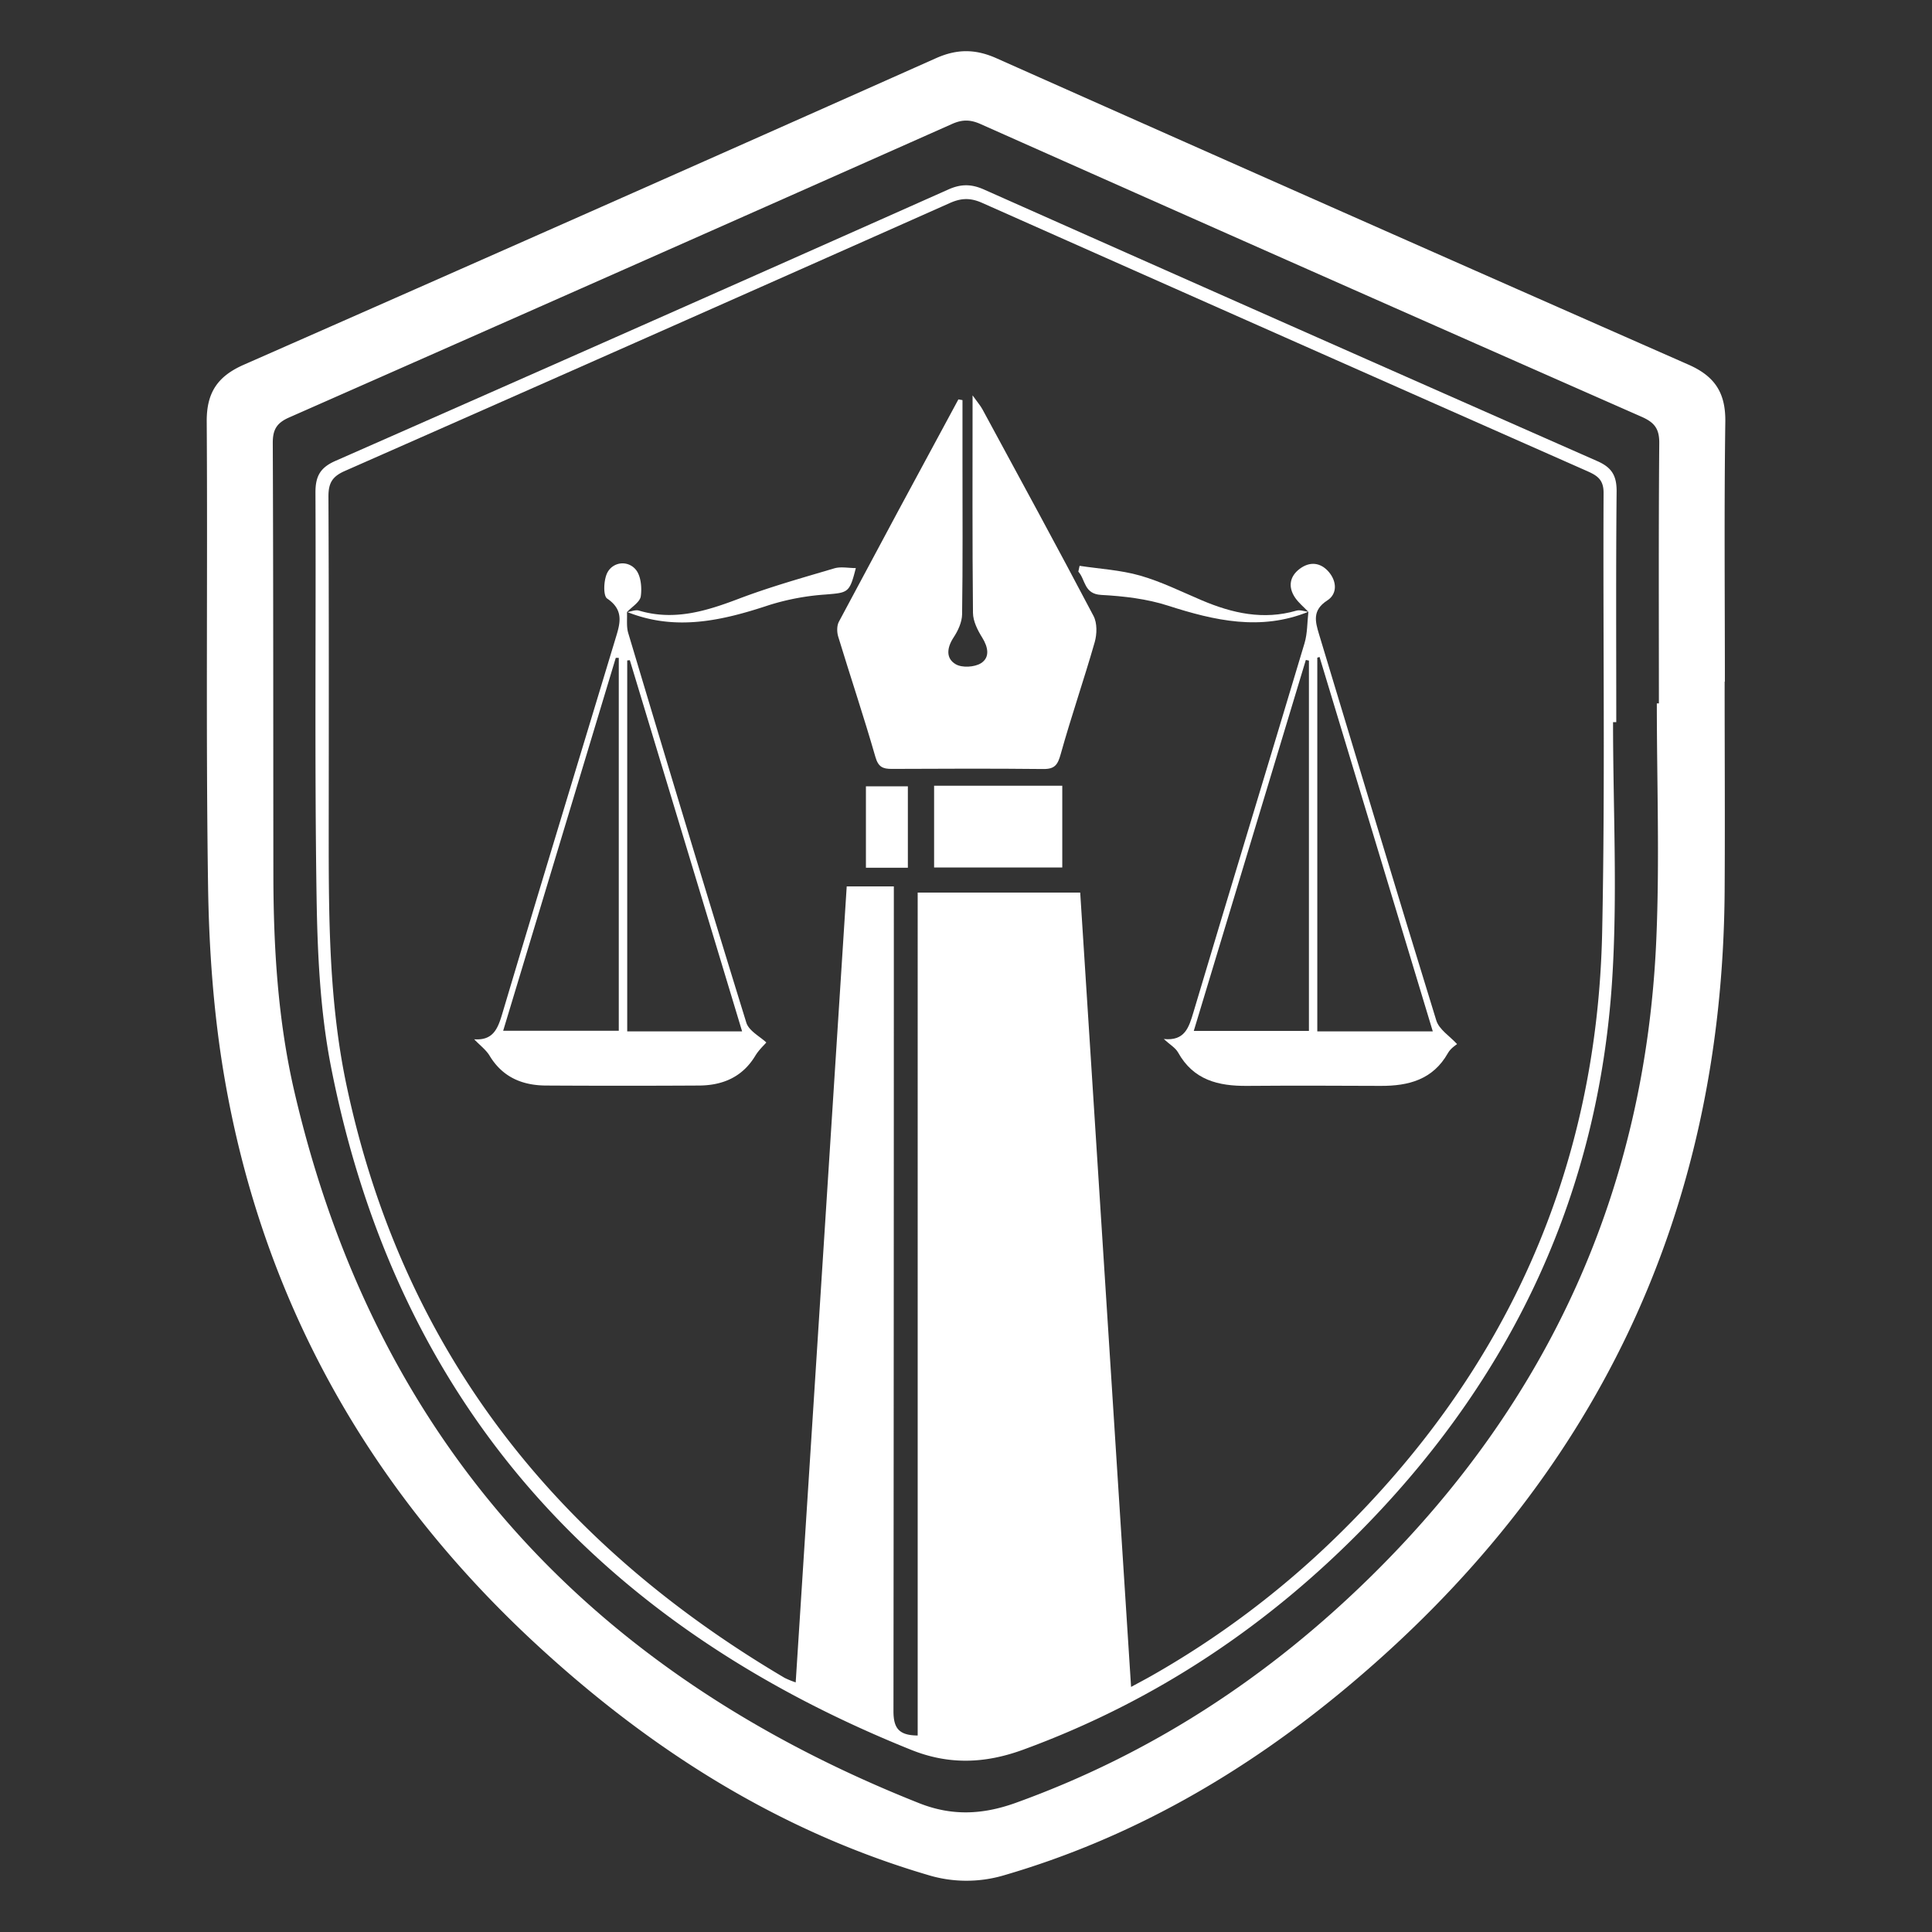 <svg id="Layer_1" data-name="Layer 1" xmlns="http://www.w3.org/2000/svg" viewBox="0 0 1000 1000"><rect x="0" y="0" width="1000" height="1000" fill="#333333" stroke="none"/><defs><style>.cls-1{fill:#fff;}</style></defs><path class="cls-1" d="M892.67,352.83c0,36.14.22,72.28,0,108.42-1.16,168-67.37,305.25-196,412.48-52.59,43.85-111,77.76-177.29,97a68.29,68.29,0,0,1-39.47-.36c-77.18-22.81-143.24-64.8-201.81-118.79-86.78-80-142.25-178-162.08-294.74-5.5-32.38-7.85-65.59-8.33-98.48-1.19-80.05-.17-160.14-.69-240.21-.09-15,5.69-23.42,19.16-29.35Q305.53,109.88,484.5,30.11c10.85-4.83,20.34-4.8,31.17,0q179,79.7,358.35,158.66c13.59,6,19.17,14.57,19,29.45-.63,44.85-.23,89.72-.23,134.59Zm-35.1,11.25h1.07c0-44.88-.19-89.75.19-134.63.07-7.47-2.4-10.75-9.12-13.71Q678.46,140.3,507.51,64.2c-5.31-2.36-9.49-2.39-14.81,0q-171.42,76.2-343.07,151.89c-6.42,2.83-8.47,6.3-8.44,13.23.31,74.48.22,149,.31,223.44.05,37.78,2.33,75.47,10.88,112.31C194.29,745.51,305.12,865.62,475.7,933.3c16.95,6.73,32.68,6,49.63,0C595.75,908,656.73,868,709.79,815.76c91.94-90.46,141.87-200.22,147.5-329.25C859.07,445.77,857.57,404.89,857.57,364.08Z"/><path class="cls-1" d="M834.91,373.79c0,44.53,2.39,89.21-.47,133.56-7,108.95-50.42,202.56-126.17,280.94C657.58,840.75,598.34,880.5,529.5,905.67c-19.71,7.21-38.49,7.89-58,0-162-65.13-266-179.88-300.12-353.23-5.67-28.81-7.07-58.76-7.52-88.23-1.07-69.77-.26-139.57-.58-209.36,0-8.32,2.45-12.82,10.29-16.27Q332.37,168.68,490.9,98.06c6.6-2.94,12-2.83,18.49.07Q668,168.68,826.76,238.67c7.43,3.27,10,7.43,10,15.48-.39,39.88-.18,79.76-.18,119.64ZM585.44,873.15c4.35-2.36,7.34-3.93,10.28-5.59A467.27,467.27,0,0,0,691.14,796c88.4-85.88,135.57-190.37,138.14-313.76,1.57-75.7.37-151.45.73-227.18,0-6.81-3.28-8.91-8.52-11.23Q664.82,174.58,508.33,105c-5.95-2.65-10.7-2.57-16.62.06Q335.23,174.68,178.52,243.76C172,246.62,170,250,170,256.94c.27,58,.19,115.94.14,173.9,0,44,.07,87.83,9.27,131.16,29,136.66,107.89,236.35,226.74,306.48a46.07,46.07,0,0,0,5.7,2.32c8.84-137.84,17.61-274.8,26.41-412h24.39v12.76q0,207.09-.19,414.18c0,8.81,2.85,12.48,12.53,12.56V462h84.12C567.89,599.13,576.62,735.5,585.44,873.15Z"/><path class="cls-1" d="M498.18,207.1v31.42c0,26.49.19,53-.2,79.46-.06,4.07-2.13,8.53-4.43,12-3.48,5.32-4.06,10.82,1.14,13.84,3.28,1.91,9.76,1.54,13.07-.55,4.71-3,3.73-8.26.65-13.22-2.39-3.83-4.76-8.51-4.8-12.83-.37-36.73-.21-73.47-.21-112.58,2.6,3.65,4.1,5.35,5.15,7.3,19.27,35.57,38.63,71.1,57.47,106.91,1.92,3.65,1.79,9.35.6,13.52-5.55,19.4-12.17,38.5-17.59,57.92-1.52,5.46-3,7.82-9,7.75-26.17-.28-52.34-.18-78.51-.06-4.6,0-6.92-1-8.41-6.18-6-20.87-12.92-41.48-19.25-62.26-.72-2.36-.77-5.65.34-7.73q30.74-57.64,61.86-115.09Z"/><path class="cls-1" d="M677.3,316.77c-2.35-2.47-5.1-4.68-7-7.48-3.68-5.47-2.8-10.92,2.39-14.84s10.74-3.41,15,1.48,4.62,11.44-.68,14.85c-7.85,5.05-6.29,10.86-4.26,17.58C702.94,395,722.9,461.68,743.43,528.2c1.45,4.69,7,8.11,10.74,12.21-.4.38-3.27,2.1-4.71,4.64-7.78,13.79-20.39,17.07-34.88,17-23-.12-46.07-.17-69.1,0-14.85.13-27.77-3-35.69-17.26-1.41-2.52-4.37-4.18-7.42-7,10.91,1.13,13-6,15.35-13.86,19-63.71,38.44-127.33,57.5-191,1.54-5.16,1.38-10.83,2-16.27Zm64.31,217.07L683,340.05l-1.17.36V533.84ZM677.5,341.92l-1.6-.33c-19.41,64.25-38.83,128.51-58,192H677.5Z"/><path class="cls-1" d="M324.51,316.77c.19,3.65-.35,7.52.67,10.92C345.33,395,365.54,462.21,386.29,529.3c1.34,4.33,7.2,7.27,10.35,10.29-1,1.22-3.83,3.77-5.7,6.87-6.64,11-16.83,15.33-29.06,15.41q-39.67.23-79.36,0c-12.22-.08-22.39-4.33-29.08-15.39-1.84-3.06-4.94-5.35-8-8.55,9.84.72,12.24-5.52,14.56-13.31C279.27,460,298.93,395.5,318.44,331c2.32-7.68,5-15-4.18-21.19-2.19-1.46-1.84-10.15.3-13.76A8.84,8.84,0,0,1,329,294.75c2.74,3.16,3.31,9.35,2.67,13.88-.42,3-4.66,5.51-7.2,8.23Zm-4.23,23.74h-1.56c-19.5,64.61-39,129.21-58.28,193h59.84Zm5.76,1.2-1.39.14v192h59.47Q355.1,437.8,326,341.71Z"/><path class="cls-1" d="M483.49,406.7h66.34V449H483.49Z"/><path class="cls-1" d="M469.91,449.14H448.2V407h21.71Z"/><path class="cls-1" d="M677.23,316.65c-24.69,10-48.49,4.62-72.6-3.14-11-3.56-23-4.95-34.66-5.58-9-.49-8.08-7.95-11.83-12.06l.66-3c10.46,1.59,21.21,2.17,31.3,5.05,11,3.14,21.38,8.32,31.94,12.8,15.81,6.7,31.86,10.34,49,5.34,1.85-.54,4.14.37,6.26.64C677.3,316.77,677.23,316.65,677.23,316.65Z"/><path class="cls-1" d="M324.5,316.86c2.08-.31,4.38-1.37,6.2-.83,18.17,5.43,34.79.3,51.69-6.12,16.14-6.13,32.85-10.82,49.43-15.73,3.37-1,7.29-.14,11.15-.14-3.25,12.87-3.93,12.71-15.64,13.68a126.25,126.25,0,0,0-29.17,5.45c-24.32,8.08-48.49,13.67-73.61,3.56A.26.26,0,0,0,324.5,316.86Z"/></svg>